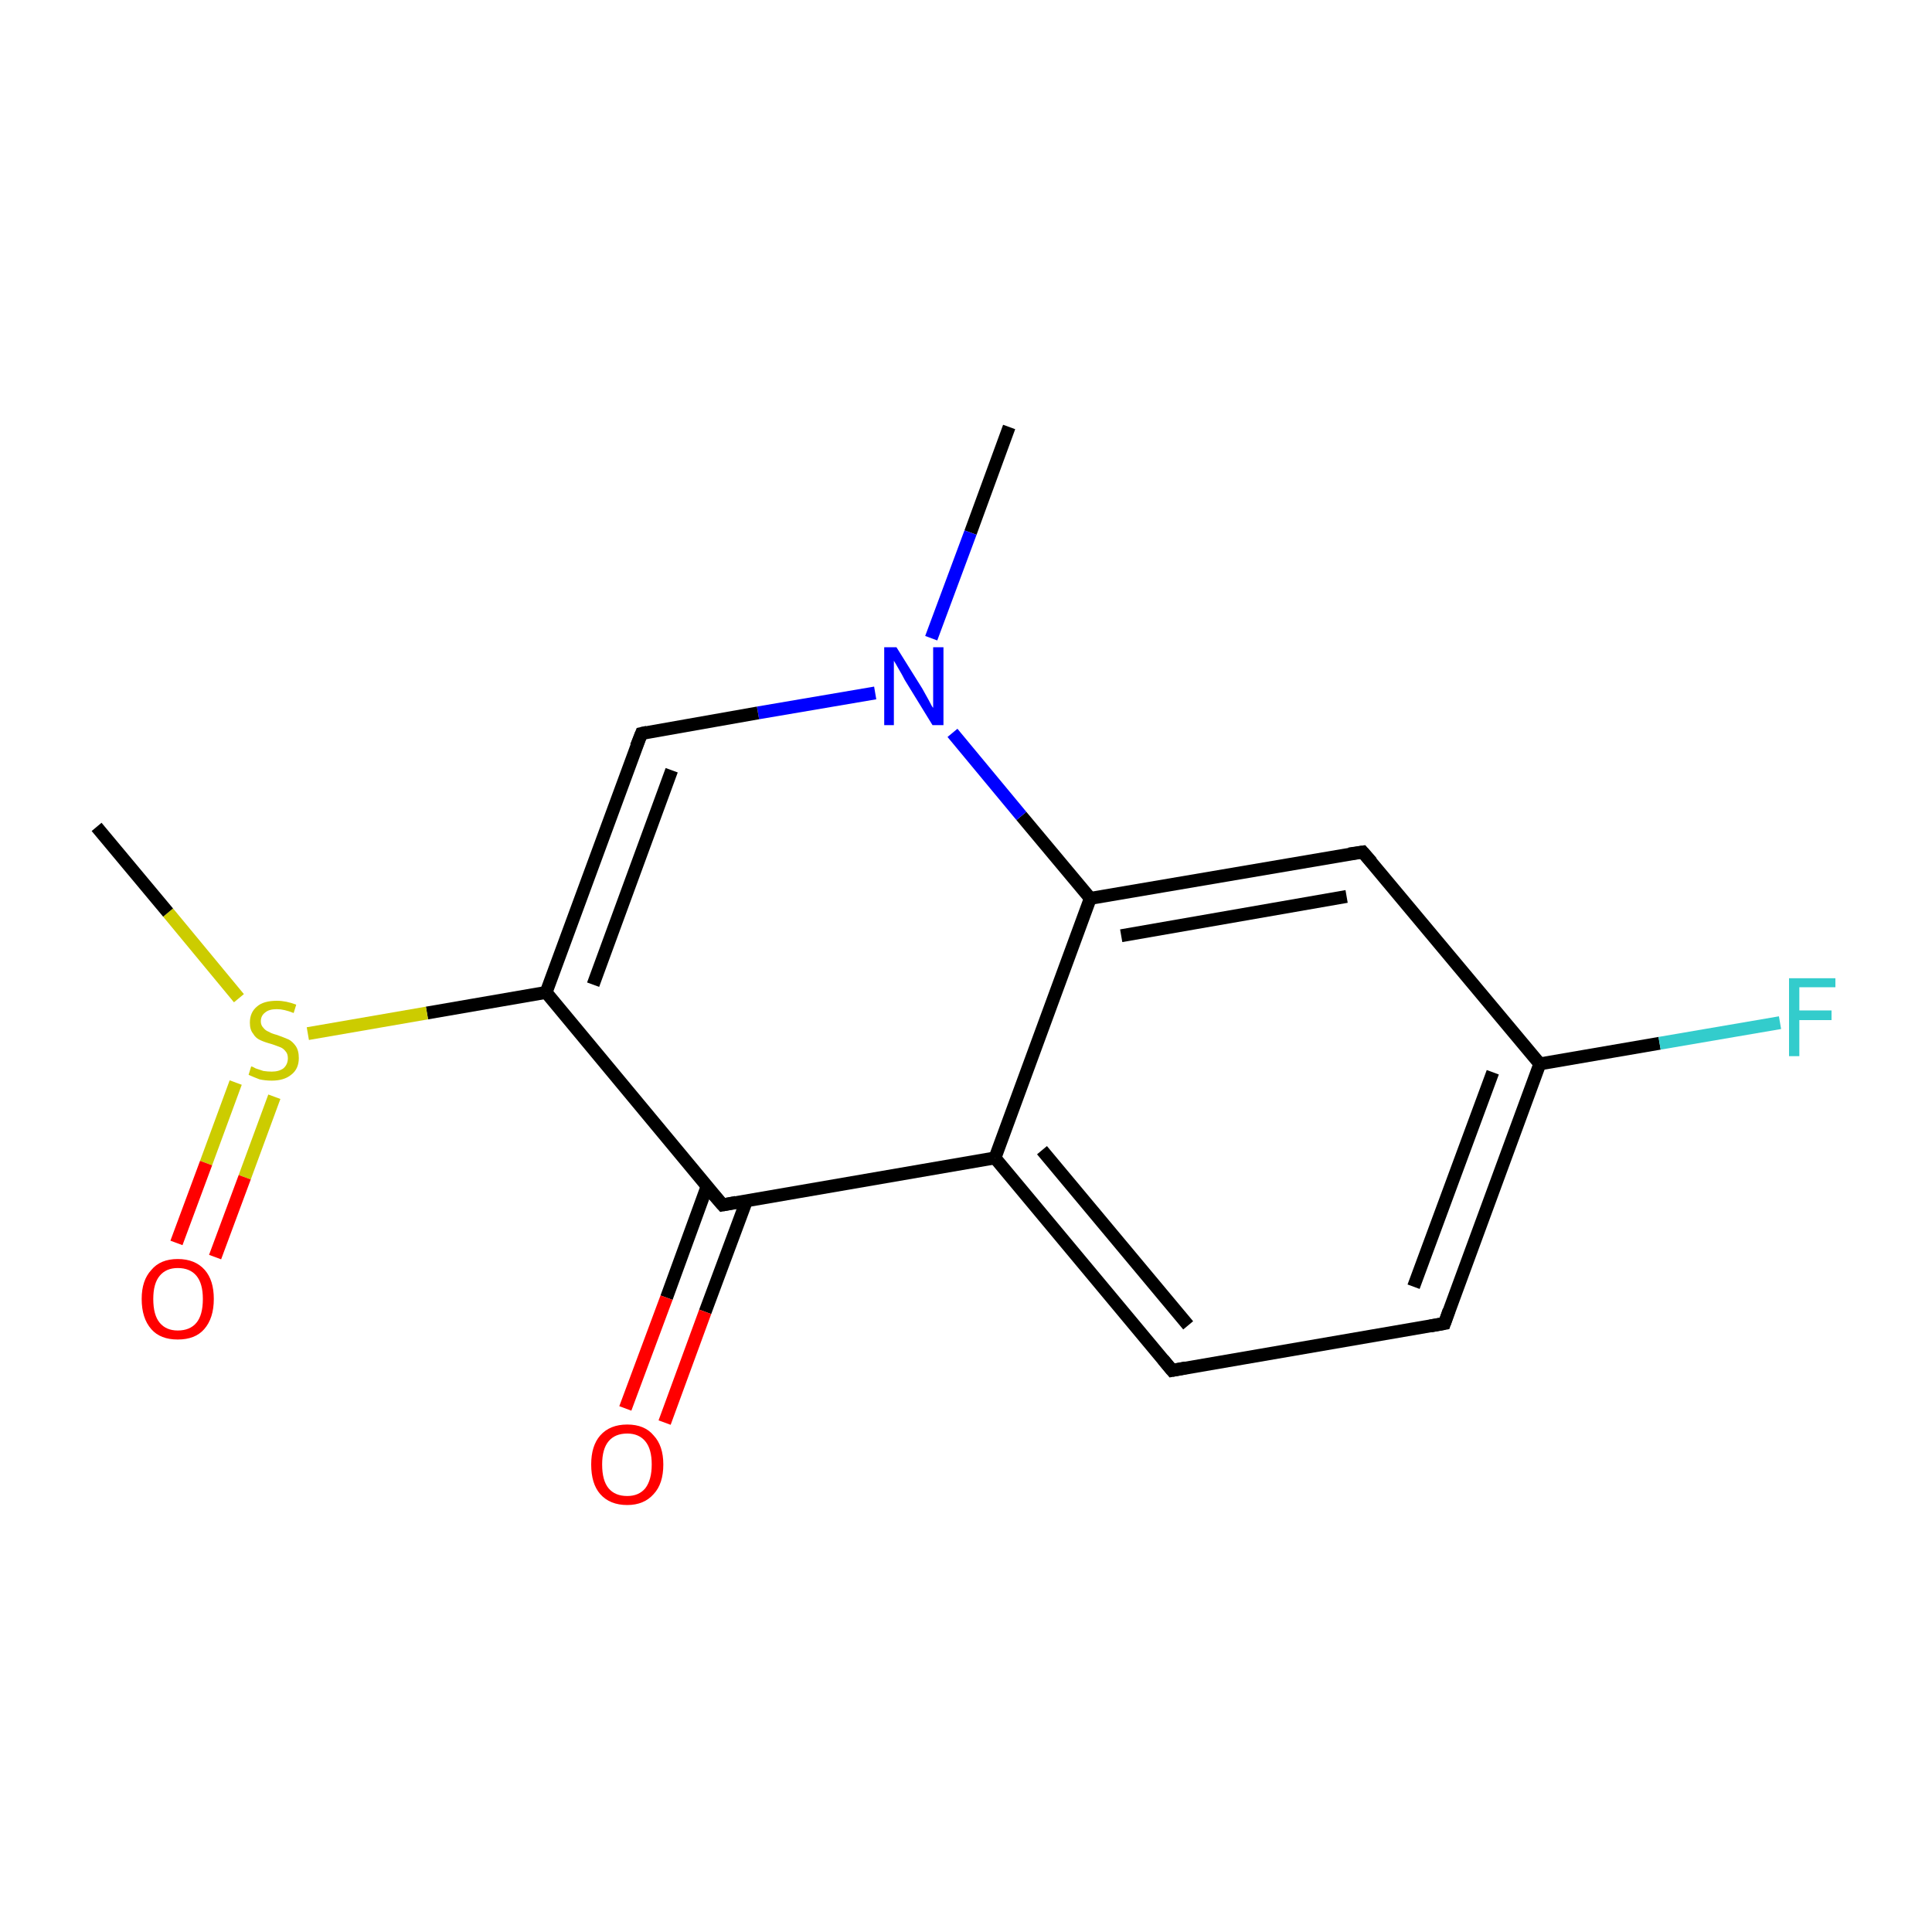 <?xml version='1.0' encoding='iso-8859-1'?>
<svg version='1.1' baseProfile='full'
              xmlns='http://www.w3.org/2000/svg'
                      xmlns:rdkit='http://www.rdkit.org/xml'
                      xmlns:xlink='http://www.w3.org/1999/xlink'
                  xml:space='preserve'
width='300px' height='300px' viewBox='0 0 300 300'>
<!-- END OF HEADER -->
<rect style='opacity:1.0;fill:#FFFFFF;stroke:none' width='300.0' height='300.0' x='0.0' y='0.0'> </rect>
<path class='bond-0 atom-0 atom-1' d='M 156.7,66.3 L 150.7,82.7' style='fill:none;fill-rule:evenodd;stroke:#000000;stroke-width:2.0px;stroke-linecap:butt;stroke-linejoin:miter;stroke-opacity:1' />
<path class='bond-0 atom-0 atom-1' d='M 150.7,82.7 L 144.6,99.1' style='fill:none;fill-rule:evenodd;stroke:#0000FF;stroke-width:2.0px;stroke-linecap:butt;stroke-linejoin:miter;stroke-opacity:1' />
<path class='bond-1 atom-1 atom-2' d='M 135.9,107.6 L 117.7,110.7' style='fill:none;fill-rule:evenodd;stroke:#0000FF;stroke-width:2.0px;stroke-linecap:butt;stroke-linejoin:miter;stroke-opacity:1' />
<path class='bond-1 atom-1 atom-2' d='M 117.7,110.7 L 99.6,113.9' style='fill:none;fill-rule:evenodd;stroke:#000000;stroke-width:2.0px;stroke-linecap:butt;stroke-linejoin:miter;stroke-opacity:1' />
<path class='bond-2 atom-2 atom-3' d='M 99.6,113.9 L 84.8,154.1' style='fill:none;fill-rule:evenodd;stroke:#000000;stroke-width:2.0px;stroke-linecap:butt;stroke-linejoin:miter;stroke-opacity:1' />
<path class='bond-2 atom-2 atom-3' d='M 104.3,119.6 L 92.1,152.9' style='fill:none;fill-rule:evenodd;stroke:#000000;stroke-width:2.0px;stroke-linecap:butt;stroke-linejoin:miter;stroke-opacity:1' />
<path class='bond-3 atom-3 atom-4' d='M 84.8,154.1 L 66.3,157.3' style='fill:none;fill-rule:evenodd;stroke:#000000;stroke-width:2.0px;stroke-linecap:butt;stroke-linejoin:miter;stroke-opacity:1' />
<path class='bond-3 atom-3 atom-4' d='M 66.3,157.3 L 47.8,160.5' style='fill:none;fill-rule:evenodd;stroke:#CCCC00;stroke-width:2.0px;stroke-linecap:butt;stroke-linejoin:miter;stroke-opacity:1' />
<path class='bond-4 atom-4 atom-5' d='M 37.1,155.0 L 26.1,141.7' style='fill:none;fill-rule:evenodd;stroke:#CCCC00;stroke-width:2.0px;stroke-linecap:butt;stroke-linejoin:miter;stroke-opacity:1' />
<path class='bond-4 atom-4 atom-5' d='M 26.1,141.7 L 15.0,128.4' style='fill:none;fill-rule:evenodd;stroke:#000000;stroke-width:2.0px;stroke-linecap:butt;stroke-linejoin:miter;stroke-opacity:1' />
<path class='bond-5 atom-4 atom-6' d='M 36.6,168.1 L 32.0,180.6' style='fill:none;fill-rule:evenodd;stroke:#CCCC00;stroke-width:2.0px;stroke-linecap:butt;stroke-linejoin:miter;stroke-opacity:1' />
<path class='bond-5 atom-4 atom-6' d='M 32.0,180.6 L 27.4,193.0' style='fill:none;fill-rule:evenodd;stroke:#FF0000;stroke-width:2.0px;stroke-linecap:butt;stroke-linejoin:miter;stroke-opacity:1' />
<path class='bond-5 atom-4 atom-6' d='M 42.6,170.3 L 38.0,182.8' style='fill:none;fill-rule:evenodd;stroke:#CCCC00;stroke-width:2.0px;stroke-linecap:butt;stroke-linejoin:miter;stroke-opacity:1' />
<path class='bond-5 atom-4 atom-6' d='M 38.0,182.8 L 33.4,195.2' style='fill:none;fill-rule:evenodd;stroke:#FF0000;stroke-width:2.0px;stroke-linecap:butt;stroke-linejoin:miter;stroke-opacity:1' />
<path class='bond-6 atom-3 atom-7' d='M 84.8,154.1 L 112.2,187.1' style='fill:none;fill-rule:evenodd;stroke:#000000;stroke-width:2.0px;stroke-linecap:butt;stroke-linejoin:miter;stroke-opacity:1' />
<path class='bond-7 atom-7 atom-8' d='M 109.8,184.2 L 103.5,201.5' style='fill:none;fill-rule:evenodd;stroke:#000000;stroke-width:2.0px;stroke-linecap:butt;stroke-linejoin:miter;stroke-opacity:1' />
<path class='bond-7 atom-7 atom-8' d='M 103.5,201.5 L 97.1,218.7' style='fill:none;fill-rule:evenodd;stroke:#FF0000;stroke-width:2.0px;stroke-linecap:butt;stroke-linejoin:miter;stroke-opacity:1' />
<path class='bond-7 atom-7 atom-8' d='M 115.9,186.5 L 109.5,203.7' style='fill:none;fill-rule:evenodd;stroke:#000000;stroke-width:2.0px;stroke-linecap:butt;stroke-linejoin:miter;stroke-opacity:1' />
<path class='bond-7 atom-7 atom-8' d='M 109.5,203.7 L 103.2,220.9' style='fill:none;fill-rule:evenodd;stroke:#FF0000;stroke-width:2.0px;stroke-linecap:butt;stroke-linejoin:miter;stroke-opacity:1' />
<path class='bond-8 atom-7 atom-9' d='M 112.2,187.1 L 154.5,179.8' style='fill:none;fill-rule:evenodd;stroke:#000000;stroke-width:2.0px;stroke-linecap:butt;stroke-linejoin:miter;stroke-opacity:1' />
<path class='bond-9 atom-9 atom-10' d='M 154.5,179.8 L 182.0,212.8' style='fill:none;fill-rule:evenodd;stroke:#000000;stroke-width:2.0px;stroke-linecap:butt;stroke-linejoin:miter;stroke-opacity:1' />
<path class='bond-9 atom-9 atom-10' d='M 161.8,178.6 L 184.5,205.8' style='fill:none;fill-rule:evenodd;stroke:#000000;stroke-width:2.0px;stroke-linecap:butt;stroke-linejoin:miter;stroke-opacity:1' />
<path class='bond-10 atom-10 atom-11' d='M 182.0,212.8 L 224.3,205.5' style='fill:none;fill-rule:evenodd;stroke:#000000;stroke-width:2.0px;stroke-linecap:butt;stroke-linejoin:miter;stroke-opacity:1' />
<path class='bond-11 atom-11 atom-12' d='M 224.3,205.5 L 239.1,165.2' style='fill:none;fill-rule:evenodd;stroke:#000000;stroke-width:2.0px;stroke-linecap:butt;stroke-linejoin:miter;stroke-opacity:1' />
<path class='bond-11 atom-11 atom-12' d='M 219.5,199.8 L 231.8,166.5' style='fill:none;fill-rule:evenodd;stroke:#000000;stroke-width:2.0px;stroke-linecap:butt;stroke-linejoin:miter;stroke-opacity:1' />
<path class='bond-12 atom-12 atom-13' d='M 239.1,165.2 L 257.7,162.0' style='fill:none;fill-rule:evenodd;stroke:#000000;stroke-width:2.0px;stroke-linecap:butt;stroke-linejoin:miter;stroke-opacity:1' />
<path class='bond-12 atom-12 atom-13' d='M 257.7,162.0 L 276.4,158.8' style='fill:none;fill-rule:evenodd;stroke:#33CCCC;stroke-width:2.0px;stroke-linecap:butt;stroke-linejoin:miter;stroke-opacity:1' />
<path class='bond-13 atom-12 atom-14' d='M 239.1,165.2 L 211.6,132.3' style='fill:none;fill-rule:evenodd;stroke:#000000;stroke-width:2.0px;stroke-linecap:butt;stroke-linejoin:miter;stroke-opacity:1' />
<path class='bond-14 atom-14 atom-15' d='M 211.6,132.3 L 169.3,139.5' style='fill:none;fill-rule:evenodd;stroke:#000000;stroke-width:2.0px;stroke-linecap:butt;stroke-linejoin:miter;stroke-opacity:1' />
<path class='bond-14 atom-14 atom-15' d='M 209.1,139.2 L 174.1,145.3' style='fill:none;fill-rule:evenodd;stroke:#000000;stroke-width:2.0px;stroke-linecap:butt;stroke-linejoin:miter;stroke-opacity:1' />
<path class='bond-15 atom-15 atom-1' d='M 169.3,139.5 L 158.6,126.7' style='fill:none;fill-rule:evenodd;stroke:#000000;stroke-width:2.0px;stroke-linecap:butt;stroke-linejoin:miter;stroke-opacity:1' />
<path class='bond-15 atom-15 atom-1' d='M 158.6,126.7 L 147.9,113.8' style='fill:none;fill-rule:evenodd;stroke:#0000FF;stroke-width:2.0px;stroke-linecap:butt;stroke-linejoin:miter;stroke-opacity:1' />
<path class='bond-16 atom-15 atom-9' d='M 169.3,139.5 L 154.5,179.8' style='fill:none;fill-rule:evenodd;stroke:#000000;stroke-width:2.0px;stroke-linecap:butt;stroke-linejoin:miter;stroke-opacity:1' />
<path d='M 100.5,113.7 L 99.6,113.9 L 98.8,115.9' style='fill:none;stroke:#000000;stroke-width:2.0px;stroke-linecap:butt;stroke-linejoin:miter;stroke-miterlimit:10;stroke-opacity:1;' />
<path d='M 110.8,185.5 L 112.2,187.1 L 114.3,186.7' style='fill:none;stroke:#000000;stroke-width:2.0px;stroke-linecap:butt;stroke-linejoin:miter;stroke-miterlimit:10;stroke-opacity:1;' />
<path d='M 180.6,211.1 L 182.0,212.8 L 184.1,212.4' style='fill:none;stroke:#000000;stroke-width:2.0px;stroke-linecap:butt;stroke-linejoin:miter;stroke-miterlimit:10;stroke-opacity:1;' />
<path d='M 222.1,205.9 L 224.3,205.5 L 225.0,203.5' style='fill:none;stroke:#000000;stroke-width:2.0px;stroke-linecap:butt;stroke-linejoin:miter;stroke-miterlimit:10;stroke-opacity:1;' />
<path d='M 213.0,133.9 L 211.6,132.3 L 209.5,132.6' style='fill:none;stroke:#000000;stroke-width:2.0px;stroke-linecap:butt;stroke-linejoin:miter;stroke-miterlimit:10;stroke-opacity:1;' />
<path class='atom-1' d='M 139.2 100.5
L 143.2 106.9
Q 143.6 107.6, 144.2 108.7
Q 144.8 109.9, 144.9 109.9
L 144.9 100.5
L 146.5 100.5
L 146.5 112.6
L 144.8 112.6
L 140.5 105.6
Q 140.1 104.8, 139.5 103.8
Q 139.0 102.9, 138.8 102.6
L 138.8 112.6
L 137.3 112.6
L 137.3 100.5
L 139.2 100.5
' fill='#0000FF'/>
<path class='atom-4' d='M 39.0 165.6
Q 39.2 165.6, 39.7 165.9
Q 40.3 166.1, 40.9 166.3
Q 41.6 166.4, 42.2 166.4
Q 43.3 166.4, 44.0 165.9
Q 44.7 165.3, 44.7 164.3
Q 44.7 163.6, 44.3 163.2
Q 44.0 162.8, 43.5 162.6
Q 43.0 162.4, 42.1 162.1
Q 41.0 161.8, 40.4 161.5
Q 39.7 161.2, 39.3 160.5
Q 38.8 159.9, 38.8 158.8
Q 38.8 157.2, 39.9 156.3
Q 40.9 155.4, 43.0 155.4
Q 44.4 155.4, 46.0 156.0
L 45.6 157.3
Q 44.1 156.7, 43.0 156.7
Q 41.8 156.7, 41.2 157.2
Q 40.5 157.7, 40.5 158.6
Q 40.5 159.2, 40.9 159.6
Q 41.2 160.0, 41.7 160.2
Q 42.2 160.5, 43.0 160.7
Q 44.1 161.1, 44.8 161.4
Q 45.4 161.7, 45.9 162.4
Q 46.4 163.1, 46.4 164.3
Q 46.4 166.0, 45.2 166.9
Q 44.1 167.8, 42.2 167.8
Q 41.2 167.8, 40.3 167.6
Q 39.5 167.3, 38.6 166.9
L 39.0 165.6
' fill='#CCCC00'/>
<path class='atom-6' d='M 22.0 201.7
Q 22.0 198.8, 23.5 197.2
Q 24.9 195.5, 27.6 195.5
Q 30.3 195.5, 31.8 197.2
Q 33.2 198.8, 33.2 201.7
Q 33.2 204.7, 31.7 206.4
Q 30.3 208.0, 27.6 208.0
Q 24.9 208.0, 23.5 206.4
Q 22.0 204.7, 22.0 201.7
M 27.6 206.6
Q 29.5 206.6, 30.5 205.4
Q 31.5 204.2, 31.5 201.7
Q 31.5 199.3, 30.5 198.1
Q 29.5 196.9, 27.6 196.9
Q 25.8 196.9, 24.8 198.1
Q 23.8 199.3, 23.8 201.7
Q 23.8 204.2, 24.8 205.4
Q 25.8 206.6, 27.6 206.6
' fill='#FF0000'/>
<path class='atom-8' d='M 91.8 227.4
Q 91.8 224.5, 93.2 222.9
Q 94.7 221.2, 97.4 221.2
Q 100.1 221.2, 101.5 222.9
Q 103.0 224.5, 103.0 227.4
Q 103.0 230.4, 101.5 232.0
Q 100.0 233.7, 97.4 233.7
Q 94.7 233.7, 93.2 232.0
Q 91.8 230.4, 91.8 227.4
M 97.4 232.3
Q 99.2 232.3, 100.2 231.1
Q 101.2 229.8, 101.2 227.4
Q 101.2 225.0, 100.2 223.8
Q 99.2 222.6, 97.4 222.6
Q 95.5 222.6, 94.5 223.8
Q 93.5 225.0, 93.5 227.4
Q 93.5 229.9, 94.5 231.1
Q 95.5 232.3, 97.4 232.3
' fill='#FF0000'/>
<path class='atom-13' d='M 277.8 151.9
L 285.0 151.9
L 285.0 153.3
L 279.4 153.3
L 279.4 156.9
L 284.4 156.9
L 284.4 158.4
L 279.4 158.4
L 279.4 164.0
L 277.8 164.0
L 277.8 151.9
' fill='#33CCCC'/>
</svg>
